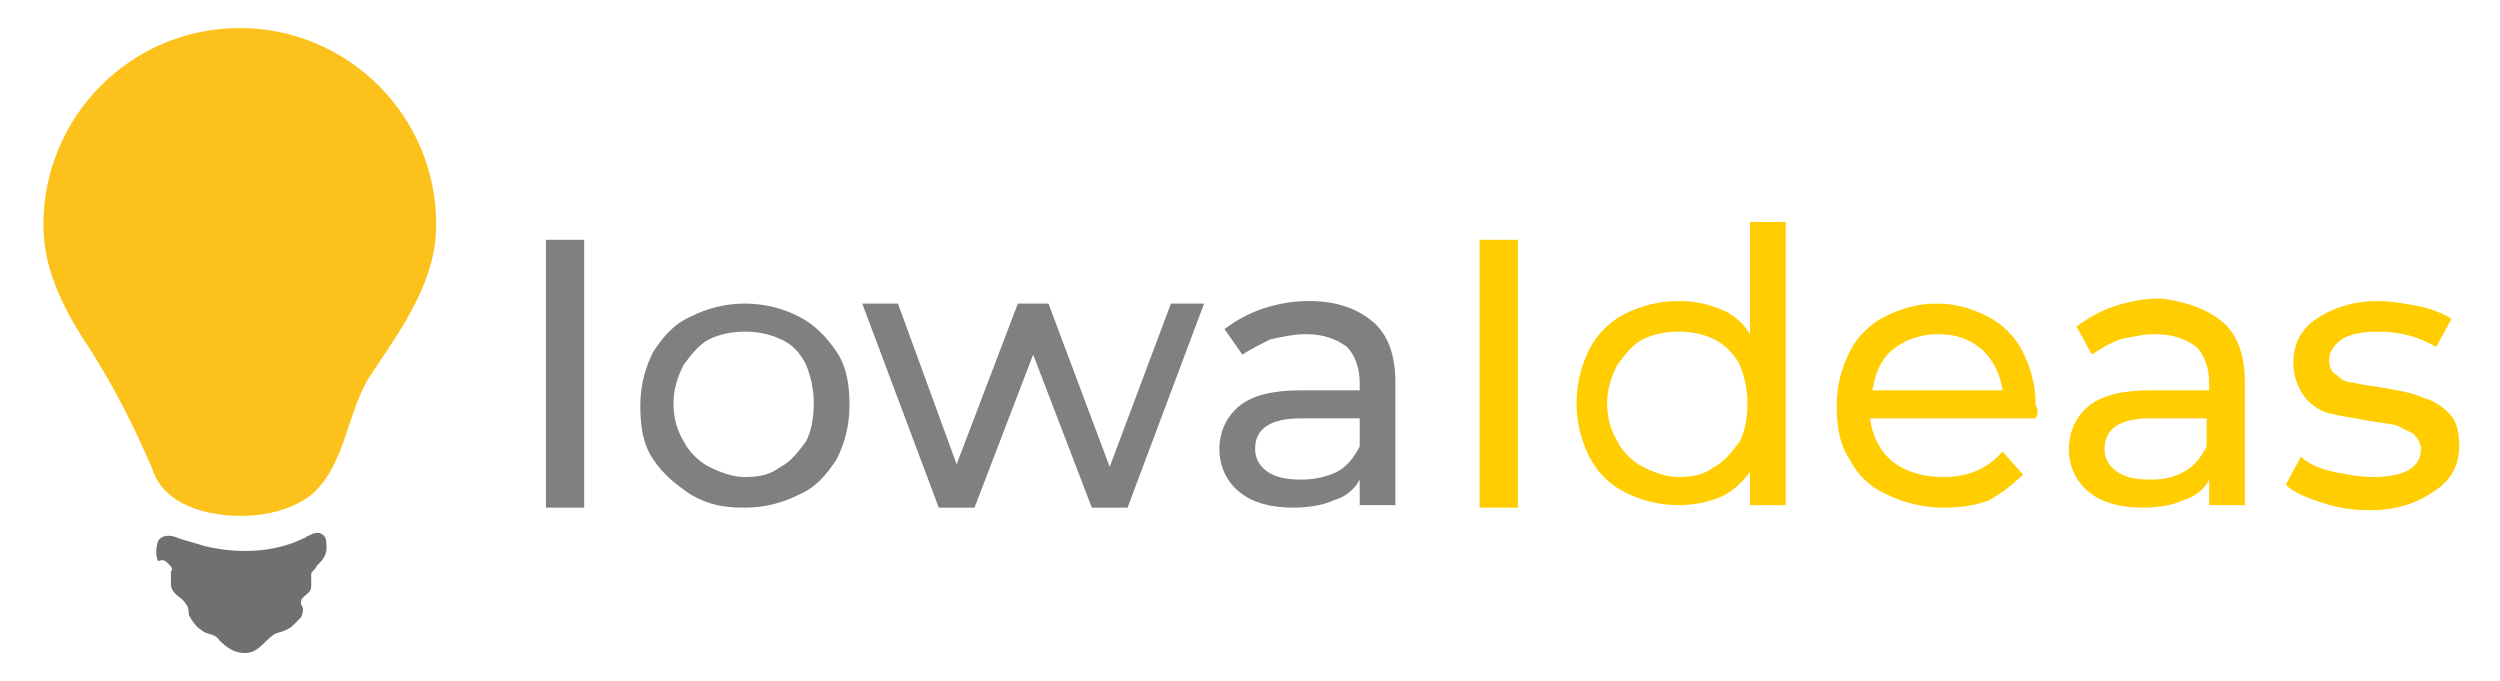 <?xml version="1.0" encoding="utf-8"?>
<!-- Generator: Adobe Illustrator 22.1.0, SVG Export Plug-In . SVG Version: 6.00 Build 0)  -->
<svg version="1.1" id="Layer_1" xmlns="http://www.w3.org/2000/svg" xmlns:xlink="http://www.w3.org/1999/xlink" x="0px" y="0px"
	 viewBox="0 0 98 26.7" style="enable-background:new 0 0 98 26.7;" xml:space="preserve">
<style type="text/css">
	.st0{display:none;}
	.st1{display:inline;}
	.st2{display:inline;fill:#FFFFFF;}
	.st3{enable-background:new    ;}
	.st4{fill:#808080;}
	.st5{fill:#FFCD00;}
	.st6{fill:#FCC21B;}
	.st7{fill:#707070;}
</style>
<g class="st0">
	<path class="st1" d="M61,58h1v3.8h-0.6v-3.1L60,61.5h-0.3l-1.4-2.8v3.1h-0.6V58h1l1.2,2.5L61,58z M64.6,59.1
		c0.2,0.2,0.3,0.4,0.3,0.8v1.9h-0.5v-0.4v0c-0.2,0.3-0.6,0.4-1,0.4c-0.3,0-0.5-0.1-0.7-0.3s-0.3-0.4-0.3-0.7s0.1-0.5,0.3-0.6
		c0.2-0.1,0.5-0.2,0.9-0.2h0.8v0c0-0.4-0.2-0.6-0.7-0.6c-0.3,0-0.6,0.1-0.8,0.3l-0.2-0.3c0.3-0.3,0.7-0.4,1.2-0.4
		C64.1,58.9,64.4,59,64.6,59.1z M64.4,60.5h-0.7c-0.5,0-0.7,0.2-0.7,0.5c0,0.2,0.1,0.3,0.2,0.4c0.1,0.1,0.3,0.1,0.5,0.1
		s0.4-0.1,0.5-0.2c0.2-0.1,0.2-0.3,0.2-0.5V60.5L64.4,60.5z M68.1,58.9h-0.7l-1.2,1.3v-2.5h-0.6v4h0.6V61l0.5-0.5l0,0l0.9,1.3h0.7
		L67.2,60L68.1,58.9z M71.3,60.2v0.4h-2.3l0,0c0,0.2,0.1,0.4,0.3,0.5s0.4,0.2,0.6,0.2c0.4,0,0.6-0.1,0.8-0.3l0.3,0.3
		c-0.3,0.3-0.7,0.5-1.2,0.5c-0.4,0-0.8-0.1-1-0.4c-0.3-0.3-0.4-0.6-0.4-1.1s0.1-0.8,0.4-1.1s0.6-0.4,1-0.4c0.4,0,0.7,0.1,1,0.4
		S71.3,59.8,71.3,60.2z M70.6,60.1c0-0.3-0.1-0.5-0.2-0.6c-0.2-0.1-0.4-0.2-0.6-0.2s-0.4,0.1-0.6,0.2c-0.2,0.1-0.3,0.3-0.3,0.6l0,0
		H70.6L70.6,60.1L70.6,60.1z M74.1,61.1l-0.9-2.2h-0.6c1.2,2.9,1.2,3,1.2,3c0,0.1,0,0.2-0.1,0.3c-0.1,0.1-0.2,0.2-0.4,0.2
		c-0.1,0-0.3-0.1-0.4-0.2l-0.3,0.5c0.2,0.2,0.4,0.3,0.7,0.3c0.2,0,0.4-0.1,0.5-0.2c0.2-0.1,0.3-0.3,0.4-0.4l1.4-3.5h-0.6L74.1,61.1z
		 M78.1,59.3c0.3,0.3,0.4,0.6,0.4,1.1s-0.1,0.8-0.4,1.1s-0.7,0.4-1.1,0.4c-0.4,0-0.8-0.1-1.1-0.4c-0.3-0.3-0.4-0.6-0.4-1.1
		s0.1-0.8,0.4-1.1s0.7-0.4,1.1-0.4C77.4,58.9,77.9,59,78.1,59.3z M78.1,60.4c0-0.3-0.1-0.5-0.3-0.7s-0.4-0.3-0.7-0.3
		c-0.3,0-0.5,0.1-0.7,0.3s-0.3,0.4-0.3,0.7s0.1,0.5,0.3,0.7c0.2,0.2,0.4,0.3,0.7,0.3s0.5-0.1,0.7-0.3S78.1,60.7,78.1,60.4z
		 M81.1,60.5c0,0.3-0.1,0.5-0.2,0.6c-0.2,0.1-0.4,0.2-0.6,0.2c-0.5,0-0.7-0.3-0.7-0.8v-1.6h-0.6v1.8c0,0.4,0.1,0.7,0.3,0.9
		s0.5,0.3,0.8,0.3c0.2,0,0.4-0.1,0.6-0.2c0.2-0.1,0.3-0.2,0.4-0.4l0.1-0.1v0.6h0.6v-2.9h-0.6v1.6H81.1z M83.4,59.1
		c-0.2,0.1-0.3,0.3-0.4,0.4l-0.1,0.1v-0.7h-0.5v2.9h0.6v-1.2c0-0.3,0.1-0.6,0.2-0.8c0.2-0.2,0.4-0.3,0.7-0.3l0,0v-0.6
		C83.8,58.9,83.6,58.9,83.4,59.1z M89.1,58.9c-0.4,0-0.8,0.2-1.1,0.6l0,0l0,0c-0.2-0.4-0.5-0.6-0.9-0.6c-0.2,0-0.4,0.1-0.6,0.1
		c-0.2,0.1-0.3,0.2-0.4,0.4l-0.1,0.1v-0.6h-0.6v2.9h0.6v-1.6c0-0.3,0.1-0.5,0.2-0.6c0.2-0.1,0.4-0.2,0.6-0.2s0.4,0.1,0.5,0.2
		c0.1,0.1,0.2,0.3,0.2,0.6v1.6h0.6v-1.6c0-0.3,0.1-0.5,0.3-0.6c0.2-0.1,0.4-0.2,0.6-0.2c0.5,0,0.7,0.3,0.7,0.8v1.6h0.6V60
		c0-0.4-0.1-0.7-0.3-0.9C89.8,59,89.6,58.9,89.1,58.9z M92.9,59.1c0.2,0.2,0.3,0.4,0.3,0.8v1.9h-0.5v-0.4l-0.1,0.1
		c-0.2,0.3-0.6,0.4-1,0.4c-0.3,0-0.5-0.1-0.7-0.3s-0.3-0.4-0.3-0.7s0.1-0.5,0.3-0.6c0.2-0.1,0.5-0.2,0.9-0.2h0.8V60
		c0-0.4-0.2-0.6-0.7-0.6c-0.3,0-0.6,0.1-0.8,0.3L91,59.4c0.3-0.3,0.7-0.4,1.2-0.4C92.4,58.9,92.8,59,92.9,59.1z M92.6,60.5h-0.7
		c-0.5,0-0.7,0.2-0.7,0.5c0,0.2,0.1,0.3,0.2,0.4c0.1,0.1,0.3,0.1,0.5,0.1s0.4-0.1,0.5-0.2c0.2-0.1,0.2-0.3,0.2-0.5
		C92.6,60.7,92.6,60.5,92.6,60.5z M94.9,59.1c-0.2,0.1-0.3,0.3-0.4,0.4v0.1v-0.7h-0.6v2.9h0.6v-1.2c0-0.3,0.1-0.6,0.2-0.8
		c0.2-0.2,0.4-0.3,0.7-0.3l0,0v-0.6C95.3,58.9,95.1,58.9,94.9,59.1z M98.4,58.9h-0.7l-1.2,1.3v-2.5h-0.6v4h0.6V61l0.5-0.5l0,0
		l0.9,1.3h0.7L97.4,60L98.4,58.9z"/>
	<path class="st1" d="M19.4,58.6c0.1-0.1,0.3-0.2,0.4-0.4c1.5-1.5,2.3-3.4,2.3-5.6c0-2.2-0.8-4.1-2.3-5.6s-3.5-2.3-5.8-2.3
		S9.8,45.5,8.1,47c-1.5,1.5-2.3,3.4-2.3,5.6s0.8,4.1,2.3,5.6s3.5,2.3,5.8,2.3c1.1,0,2.1-0.2,3.1-0.5c2.2,1.8,5.7,1.9,5.7,1.9
		C21.1,61.2,19.9,59.5,19.4,58.6z M18.7,56.5H9.4c-0.4,0-0.7-0.3-0.7-0.7s0.3-0.7,0.7-0.7h9.3c0.4,0,0.7,0.3,0.7,0.7
		C19.3,56.2,19,56.5,18.7,56.5z M18.7,53.3H9.4c-0.4,0-0.7-0.3-0.7-0.7s0.3-0.7,0.7-0.7h9.3c0.4,0,0.7,0.3,0.7,0.7
		C19.3,53,19,53.3,18.7,53.3z M18.7,50H9.4c-0.4,0-0.7-0.3-0.7-0.7s0.3-0.7,0.7-0.7h9.3c0.4,0,0.7,0.3,0.7,0.7
		C19.3,49.7,19,50,18.7,50z M12,40.1c0-1.7,0.9-3.1,2-3.1s2,1.4,2,3.1s-0.9,3.1-2,3.1S12,41.9,12,40.1z M5.6,42.2
		c-1-1.7-0.9-3.5,0.2-4.1c1.1-0.7,2.7,0.2,3.7,1.9s0.9,3.5-0.2,4.1C8.2,44.7,6.6,43.8,5.6,42.2z M5.5,47.9C4.9,49,3,49,1.4,48.1
		c-1.7-1-2.5-2.6-1.9-3.7c0.6-1.1,2.5-1.1,4.1-0.2C5.3,45.2,6.1,46.9,5.5,47.9z M4.8,52.7c0,1.1-1.4,2-3.1,2s-3.1-0.9-3.1-2
		s1.4-2,3.1-2S4.8,51.6,4.8,52.7z M26.1,53h2c1.6,0,2.8-0.3,3.6-0.9c0.8-0.6,1.2-1.6,1.2-2.9c0-1.3-0.4-2.3-1.2-3
		c-0.8-0.6-2-1-3.7-1h-3.8v11h1.9C26.1,56.2,26.1,53,26.1,53z M26.1,46.9H28c1,0,1.8,0.2,2.2,0.5c0.5,0.3,0.7,0.9,0.7,1.6
		s-0.2,1.3-0.6,1.7s-1.1,0.6-2.1,0.6H26C26.1,51.3,26.1,46.9,26.1,46.9z M39,55.9c0.5-0.3,0.9-0.6,1.3-1.1v1.4H42v-8.4h-1.8v1.5
		c-0.7-1.1-1.6-1.6-2.7-1.6s-2.1,0.4-2.9,1.2c-0.8,0.8-1.2,1.8-1.2,3.1s0.4,2.4,1.2,3.2s1.7,1.2,2.8,1.2
		C37.9,56.3,38.4,56.2,39,55.9z M35.2,52.1c0-0.8,0.3-1.5,0.8-2s1.1-0.8,1.8-0.8s1.3,0.3,1.8,0.8s0.7,1.2,0.7,2s-0.2,1.5-0.7,2
		s-1.1,0.8-1.8,0.8S36.5,54.5,36,54C35.4,53.5,35.2,52.9,35.2,52.1z M56.5,47.8l-2.9,8.4h-2l-2-5.7l-2,5.7h-2l-2.9-8.4h1.8l2.1,6.3
		l2.1-6.3h1.8l2.1,6.3l2.1-6.3C54.7,47.8,56.5,47.8,56.5,47.8z M66.1,49.1c0-1.3-0.4-2.3-1.2-3c-0.8-0.6-2-1-3.7-1h-3.8v11h2V53h2
		c1.6,0,2.8-0.3,3.6-0.9C65.8,51.4,66.1,50.4,66.1,49.1z M63.6,50.7c-0.4,0.4-1.1,0.6-2.1,0.6h-2.1v-4.4h1.9c1,0,1.8,0.2,2.2,0.5
		c0.5,0.3,0.7,0.9,0.7,1.6S64.1,50.3,63.6,50.7z M71.8,49.5c-0.9,0-1.5,0.3-2,0.9c-0.4,0.6-0.7,1.3-0.7,2.3v3.6h-1.8v-8.4h1.8v1.7
		c0.3-0.5,0.7-1,1.2-1.3s1-0.5,1.6-0.5L71.8,49.5L71.8,49.5z M72.9,46.1c-0.2-0.2-0.3-0.5-0.3-0.8s0.1-0.6,0.3-0.8
		c0.2-0.2,0.5-0.3,0.8-0.3s0.6,0.1,0.8,0.3c0.2,0.2,0.3,0.5,0.3,0.8s-0.1,0.6-0.3,0.8s-0.5,0.3-0.8,0.3S73.1,46.4,72.9,46.1z
		 M72.8,47.8h1.8v8.4h-1.8V47.8z M83.1,48.6c0.6,0.6,0.9,1.4,0.9,2.5v5.1h-1.8v-4.6c0-1.5-0.6-2.3-1.9-2.3c-0.6,0-1.1,0.2-1.6,0.6
		c-0.5,0.4-0.7,1-0.7,1.8v4.5h-1.8v-8.4h1.8v1.5c0.3-0.5,0.7-0.9,1.2-1.2s1-0.4,1.6-0.4C81.9,47.7,82.6,48,83.1,48.6z M90.1,54.3
		l0.7,1.2c-0.6,0.6-1.3,0.8-2.1,0.8s-1.4-0.3-1.9-0.8s-0.8-1.2-0.8-2.1v-4.2h-1.1v-1.4h1.1v-2.6h1.8v2.6h2.2v1.4h-2.2v4.3
		c0,0.4,0.1,0.7,0.3,1c0.2,0.2,0.5,0.4,0.9,0.4C89.4,54.8,89.8,54.6,90.1,54.3z M98.4,53.7c0,0.8-0.3,1.4-0.9,1.9
		c-0.6,0.5-1.3,0.7-2.2,0.7c-0.6,0-1.2-0.1-1.9-0.3c-0.7-0.2-1.2-0.5-1.7-0.9l0.9-1.4c1,0.7,1.9,1.1,2.8,1.1c0.4,0,0.7-0.1,0.9-0.3
		s0.3-0.4,0.3-0.7c0-0.4-0.6-0.8-1.7-1.1c-0.1,0-0.1-0.1-0.2-0.1c-1.7-0.5-2.6-1.3-2.6-2.4c0-0.8,0.3-1.4,0.9-1.9
		c0.6-0.5,1.4-0.7,2.4-0.7s1.9,0.3,2.7,0.9l-0.7,1.3c-0.7-0.5-1.4-0.7-2.2-0.7c-0.4,0-0.8,0.1-1,0.2c-0.3,0.2-0.4,0.4-0.4,0.7
		s0.1,0.5,0.4,0.6c0.2,0.1,0.5,0.2,0.8,0.3s0.6,0.2,0.9,0.3s0.5,0.2,0.8,0.3c0.2,0.1,0.5,0.3,0.8,0.4C98.1,52.3,98.4,52.9,98.4,53.7
		z M12,40.1c0-1.7,0.9-3.1,2-3.1s2,1.4,2,3.1s-0.9,3.1-2,3.1S12,41.9,12,40.1z"/>
</g>
<g class="st0">
	<path class="st2" d="M61,58h1v3.8h-0.6v-3.1L60,61.5h-0.3l-1.4-2.8v3.1h-0.6V58h1l1.2,2.5L61,58z M64.6,59.1
		c0.2,0.2,0.3,0.4,0.3,0.8v1.9h-0.5v-0.4v0c-0.2,0.3-0.6,0.4-1,0.4c-0.3,0-0.5-0.1-0.7-0.3s-0.3-0.4-0.3-0.7s0.1-0.5,0.3-0.6
		c0.2-0.1,0.5-0.2,0.9-0.2h0.8v0c0-0.4-0.2-0.6-0.7-0.6c-0.3,0-0.6,0.1-0.8,0.3l-0.2-0.3c0.3-0.3,0.7-0.4,1.2-0.4
		C64.1,58.9,64.4,59,64.6,59.1z M64.4,60.5h-0.7c-0.5,0-0.7,0.2-0.7,0.5c0,0.2,0.1,0.3,0.2,0.4c0.1,0.1,0.3,0.1,0.5,0.1
		s0.4-0.1,0.5-0.2c0.2-0.1,0.2-0.3,0.2-0.5V60.5L64.4,60.5z M68.1,58.9h-0.7l-1.2,1.3v-2.5h-0.6v4h0.6V61l0.5-0.5l0,0l0.9,1.3h0.7
		L67.2,60L68.1,58.9z M71.3,60.2v0.4h-2.3l0,0c0,0.2,0.1,0.4,0.3,0.5s0.4,0.2,0.6,0.2c0.4,0,0.6-0.1,0.8-0.3l0.3,0.3
		c-0.3,0.3-0.7,0.5-1.2,0.5c-0.4,0-0.8-0.1-1-0.4c-0.3-0.3-0.4-0.6-0.4-1.1s0.1-0.8,0.4-1.1s0.6-0.4,1-0.4c0.4,0,0.7,0.1,1,0.4
		S71.3,59.8,71.3,60.2z M70.6,60.1c0-0.3-0.1-0.5-0.2-0.6c-0.2-0.1-0.4-0.2-0.6-0.2s-0.4,0.1-0.6,0.2c-0.2,0.1-0.3,0.3-0.3,0.6l0,0
		H70.6L70.6,60.1L70.6,60.1z M74.1,61.1l-0.9-2.2h-0.6c1.2,2.9,1.2,3,1.2,3c0,0.1,0,0.2-0.1,0.3c-0.1,0.1-0.2,0.2-0.4,0.2
		c-0.1,0-0.3-0.1-0.4-0.2l-0.3,0.5c0.2,0.2,0.4,0.3,0.7,0.3c0.2,0,0.4-0.1,0.5-0.2c0.2-0.1,0.3-0.3,0.4-0.4l1.4-3.5h-0.6L74.1,61.1z
		 M78.1,59.3c0.3,0.3,0.4,0.6,0.4,1.1s-0.1,0.8-0.4,1.1s-0.7,0.4-1.1,0.4c-0.4,0-0.8-0.1-1.1-0.4c-0.3-0.3-0.4-0.6-0.4-1.1
		s0.1-0.8,0.4-1.1s0.7-0.4,1.1-0.4C77.4,58.9,77.9,59,78.1,59.3z M78.1,60.4c0-0.3-0.1-0.5-0.3-0.7s-0.4-0.3-0.7-0.3
		c-0.3,0-0.5,0.1-0.7,0.3s-0.3,0.4-0.3,0.7s0.1,0.5,0.3,0.7c0.2,0.2,0.4,0.3,0.7,0.3s0.5-0.1,0.7-0.3S78.1,60.7,78.1,60.4z
		 M81.1,60.5c0,0.3-0.1,0.5-0.2,0.6c-0.2,0.1-0.4,0.2-0.6,0.2c-0.5,0-0.7-0.3-0.7-0.8v-1.6h-0.6v1.8c0,0.4,0.1,0.7,0.3,0.9
		s0.5,0.3,0.8,0.3c0.2,0,0.4-0.1,0.6-0.2c0.2-0.1,0.3-0.2,0.4-0.4l0.1-0.1v0.6h0.6v-2.9h-0.6v1.6H81.1z M83.4,59.1
		c-0.2,0.1-0.3,0.3-0.4,0.4l-0.1,0.1v-0.7h-0.5v2.9h0.6v-1.2c0-0.3,0.1-0.6,0.2-0.8c0.2-0.2,0.4-0.3,0.7-0.3l0,0v-0.6
		C83.8,58.9,83.6,58.9,83.4,59.1z M89.1,58.9c-0.4,0-0.8,0.2-1.1,0.6l0,0l0,0c-0.2-0.4-0.5-0.6-0.9-0.6c-0.2,0-0.4,0.1-0.6,0.1
		c-0.2,0.1-0.3,0.2-0.4,0.4l-0.1,0.1v-0.6h-0.6v2.9h0.6v-1.6c0-0.3,0.1-0.5,0.2-0.6c0.2-0.1,0.4-0.2,0.6-0.2s0.4,0.1,0.5,0.2
		c0.1,0.1,0.2,0.3,0.2,0.6v1.6h0.6v-1.6c0-0.3,0.1-0.5,0.3-0.6c0.2-0.1,0.4-0.2,0.6-0.2c0.5,0,0.7,0.3,0.7,0.8v1.6h0.6V60
		c0-0.4-0.1-0.7-0.3-0.9C89.8,59,89.6,58.9,89.1,58.9z M92.9,59.1c0.2,0.2,0.3,0.4,0.3,0.8v1.9h-0.5v-0.4l-0.1,0.1
		c-0.2,0.3-0.6,0.4-1,0.4c-0.3,0-0.5-0.1-0.7-0.3s-0.3-0.4-0.3-0.7s0.1-0.5,0.3-0.6c0.2-0.1,0.5-0.2,0.9-0.2h0.8V60
		c0-0.4-0.2-0.6-0.7-0.6c-0.3,0-0.6,0.1-0.8,0.3L91,59.4c0.3-0.3,0.7-0.4,1.2-0.4C92.4,58.9,92.8,59,92.9,59.1z M92.6,60.5h-0.7
		c-0.5,0-0.7,0.2-0.7,0.5c0,0.2,0.1,0.3,0.2,0.4c0.1,0.1,0.3,0.1,0.5,0.1s0.4-0.1,0.5-0.2c0.2-0.1,0.2-0.3,0.2-0.5
		C92.6,60.7,92.6,60.5,92.6,60.5z M94.9,59.1c-0.2,0.1-0.3,0.3-0.4,0.4v0.1v-0.7h-0.6v2.9h0.6v-1.2c0-0.3,0.1-0.6,0.2-0.8
		c0.2-0.2,0.4-0.3,0.7-0.3l0,0v-0.6C95.3,58.9,95.1,58.9,94.9,59.1z M98.4,58.9h-0.7l-1.2,1.3v-2.5h-0.6v4h0.6V61l0.5-0.5l0,0
		l0.9,1.3h0.7L97.4,60L98.4,58.9z"/>
	<path class="st2" d="M19.4,58.6c0.1-0.1,0.3-0.2,0.4-0.4c1.5-1.5,2.3-3.4,2.3-5.6c0-2.2-0.8-4.1-2.3-5.6s-3.5-2.3-5.8-2.3
		S9.8,45.5,8.1,47c-1.5,1.5-2.3,3.4-2.3,5.6s0.8,4.1,2.3,5.6s3.5,2.3,5.8,2.3c1.1,0,2.1-0.2,3.1-0.5c2.2,1.8,5.7,1.9,5.7,1.9
		C21.1,61.2,19.9,59.5,19.4,58.6z M18.7,56.5H9.4c-0.4,0-0.7-0.3-0.7-0.7s0.3-0.7,0.7-0.7h9.3c0.4,0,0.7,0.3,0.7,0.7
		C19.3,56.2,19,56.5,18.7,56.5z M18.7,53.3H9.4c-0.4,0-0.7-0.3-0.7-0.7s0.3-0.7,0.7-0.7h9.3c0.4,0,0.7,0.3,0.7,0.7
		C19.3,53,19,53.3,18.7,53.3z M18.7,50H9.4c-0.4,0-0.7-0.3-0.7-0.7s0.3-0.7,0.7-0.7h9.3c0.4,0,0.7,0.3,0.7,0.7
		C19.3,49.7,19,50,18.7,50z M12,40.1c0-1.7,0.9-3.1,2-3.1s2,1.4,2,3.1s-0.9,3.1-2,3.1S12,41.9,12,40.1z M5.6,42.2
		c-1-1.7-0.9-3.5,0.2-4.1c1.1-0.7,2.7,0.2,3.7,1.9s0.9,3.5-0.2,4.1C8.2,44.7,6.6,43.8,5.6,42.2z M5.5,47.9C4.9,49,3,49,1.4,48.1
		c-1.7-1-2.5-2.6-1.9-3.7c0.6-1.1,2.5-1.1,4.1-0.2C5.3,45.2,6.1,46.9,5.5,47.9z M4.8,52.7c0,1.1-1.4,2-3.1,2s-3.1-0.9-3.1-2
		s1.4-2,3.1-2S4.8,51.6,4.8,52.7z M26.1,53h2c1.6,0,2.8-0.3,3.6-0.9c0.8-0.6,1.2-1.6,1.2-2.9c0-1.3-0.4-2.3-1.2-3
		c-0.8-0.6-2-1-3.7-1h-3.8v11h1.9C26.1,56.2,26.1,53,26.1,53z M26.1,46.9H28c1,0,1.8,0.2,2.2,0.5c0.5,0.3,0.7,0.9,0.7,1.6
		s-0.2,1.3-0.6,1.7s-1.1,0.6-2.1,0.6H26C26.1,51.3,26.1,46.9,26.1,46.9z M39,55.9c0.5-0.3,0.9-0.6,1.3-1.1v1.4H42v-8.4h-1.8v1.5
		c-0.7-1.1-1.6-1.6-2.7-1.6s-2.1,0.4-2.9,1.2c-0.8,0.8-1.2,1.8-1.2,3.1s0.4,2.4,1.2,3.2s1.7,1.2,2.8,1.2
		C37.9,56.3,38.4,56.2,39,55.9z M35.2,52.1c0-0.8,0.3-1.5,0.8-2s1.1-0.8,1.8-0.8s1.3,0.3,1.8,0.8s0.7,1.2,0.7,2s-0.2,1.5-0.7,2
		s-1.1,0.8-1.8,0.8S36.5,54.5,36,54C35.4,53.5,35.2,52.9,35.2,52.1z M56.5,47.8l-2.9,8.4h-2l-2-5.7l-2,5.7h-2l-2.9-8.4h1.8l2.1,6.3
		l2.1-6.3h1.8l2.1,6.3l2.1-6.3C54.7,47.8,56.5,47.8,56.5,47.8z M66.1,49.1c0-1.3-0.4-2.3-1.2-3c-0.8-0.6-2-1-3.7-1h-3.8v11h2V53h2
		c1.6,0,2.8-0.3,3.6-0.9C65.8,51.4,66.1,50.4,66.1,49.1z M63.6,50.7c-0.4,0.4-1.1,0.6-2.1,0.6h-2.1v-4.4h1.9c1,0,1.8,0.2,2.2,0.5
		c0.5,0.3,0.7,0.9,0.7,1.6S64.1,50.3,63.6,50.7z M71.8,49.5c-0.9,0-1.5,0.3-2,0.9c-0.4,0.6-0.7,1.3-0.7,2.3v3.6h-1.8v-8.4h1.8v1.7
		c0.3-0.5,0.7-1,1.2-1.3s1-0.5,1.6-0.5L71.8,49.5L71.8,49.5z M72.9,46.1c-0.2-0.2-0.3-0.5-0.3-0.8s0.1-0.6,0.3-0.8
		c0.2-0.2,0.5-0.3,0.8-0.3s0.6,0.1,0.8,0.3c0.2,0.2,0.3,0.5,0.3,0.8s-0.1,0.6-0.3,0.8s-0.5,0.3-0.8,0.3S73.1,46.4,72.9,46.1z
		 M72.8,47.8h1.8v8.4h-1.8V47.8z M83.1,48.6c0.6,0.6,0.9,1.4,0.9,2.5v5.1h-1.8v-4.6c0-1.5-0.6-2.3-1.9-2.3c-0.6,0-1.1,0.2-1.6,0.6
		c-0.5,0.4-0.7,1-0.7,1.8v4.5h-1.8v-8.4h1.8v1.5c0.3-0.5,0.7-0.9,1.2-1.2s1-0.4,1.6-0.4C81.9,47.7,82.6,48,83.1,48.6z M90.1,54.3
		l0.7,1.2c-0.6,0.6-1.3,0.8-2.1,0.8s-1.4-0.3-1.9-0.8s-0.8-1.2-0.8-2.1v-4.2h-1.1v-1.4h1.1v-2.6h1.8v2.6h2.2v1.4h-2.2v4.3
		c0,0.4,0.1,0.7,0.3,1c0.2,0.2,0.5,0.4,0.9,0.4C89.4,54.8,89.8,54.6,90.1,54.3z M98.4,53.7c0,0.8-0.3,1.4-0.9,1.9
		c-0.6,0.5-1.3,0.7-2.2,0.7c-0.6,0-1.2-0.1-1.9-0.3c-0.7-0.2-1.2-0.5-1.7-0.9l0.9-1.4c1,0.7,1.9,1.1,2.8,1.1c0.4,0,0.7-0.1,0.9-0.3
		s0.3-0.4,0.3-0.7c0-0.4-0.6-0.8-1.7-1.1c-0.1,0-0.1-0.1-0.2-0.1c-1.7-0.5-2.6-1.3-2.6-2.4c0-0.8,0.3-1.4,0.9-1.9
		c0.6-0.5,1.4-0.7,2.4-0.7s1.9,0.3,2.7,0.9l-0.7,1.3c-0.7-0.5-1.4-0.7-2.2-0.7c-0.4,0-0.8,0.1-1,0.2c-0.3,0.2-0.4,0.4-0.4,0.7
		s0.1,0.5,0.4,0.6c0.2,0.1,0.5,0.2,0.8,0.3s0.6,0.2,0.9,0.3s0.5,0.2,0.8,0.3c0.2,0.1,0.5,0.3,0.8,0.4C98.1,52.3,98.4,52.9,98.4,53.7
		z M12,40.1c0-1.7,0.9-3.1,2-3.1s2,1.4,2,3.1s-0.9,3.1-2,3.1S12,41.9,12,40.1z"/>
</g>
<g class="st3">
	<path class="st4" d="M21.4,9.4h1.5v10.5h-1.5V9.4z"/>
	<path class="st4" d="M27.1,19.4c-0.6-0.4-1.1-0.8-1.5-1.4c-0.4-0.6-0.5-1.3-0.5-2.1c0-0.8,0.2-1.5,0.5-2.1c0.4-0.6,0.8-1.1,1.5-1.4
		c0.6-0.3,1.3-0.5,2.1-0.5s1.5,0.2,2.1,0.5c0.6,0.3,1.1,0.8,1.5,1.4c0.4,0.6,0.5,1.3,0.5,2.1c0,0.8-0.2,1.5-0.5,2.1
		c-0.4,0.6-0.8,1.1-1.5,1.4c-0.6,0.3-1.3,0.5-2.1,0.5S27.8,19.8,27.1,19.4z M30.6,18.3c0.4-0.2,0.7-0.6,1-1c0.2-0.4,0.3-0.9,0.3-1.5
		c0-0.5-0.1-1-0.3-1.5c-0.2-0.4-0.5-0.8-1-1c-0.4-0.2-0.9-0.3-1.4-0.3c-0.5,0-1,0.1-1.4,0.3c-0.4,0.2-0.7,0.6-1,1
		c-0.2,0.4-0.4,0.9-0.4,1.5c0,0.5,0.1,1,0.4,1.5c0.2,0.4,0.6,0.8,1,1c0.4,0.2,0.9,0.4,1.4,0.4C29.8,18.7,30.2,18.6,30.6,18.3z"/>
	<path class="st4" d="M47.2,11.9l-3,8h-1.4l-2.3-6l-2.3,6h-1.4l-3-8h1.4l2.3,6.3l2.4-6.3h1.2l2.4,6.4l2.4-6.4H47.2z"/>
	<path class="st4" d="M53.8,12.6c0.6,0.5,0.9,1.3,0.9,2.4v4.8h-1.4v-1c-0.2,0.4-0.6,0.7-1,0.8c-0.4,0.2-1,0.3-1.6,0.3
		c-0.9,0-1.6-0.2-2.1-0.6c-0.5-0.4-0.8-1-0.8-1.7s0.3-1.3,0.8-1.7c0.5-0.4,1.3-0.6,2.4-0.6h2.3V15c0-0.6-0.2-1.1-0.5-1.4
		c-0.4-0.3-0.9-0.5-1.6-0.5c-0.5,0-0.9,0.1-1.4,0.2c-0.4,0.2-0.8,0.4-1.1,0.6L48,12.9c0.4-0.3,0.9-0.6,1.5-0.8
		c0.6-0.2,1.2-0.3,1.8-0.3C52.4,11.8,53.2,12.1,53.8,12.6z M52.4,18.5c0.4-0.2,0.7-0.6,0.9-1v-1.1H51c-1.2,0-1.8,0.4-1.8,1.2
		c0,0.4,0.2,0.7,0.5,0.9c0.3,0.2,0.7,0.3,1.3,0.3C51.5,18.8,52,18.7,52.4,18.5z"/>
</g>
<g class="st3">
	<path class="st5" d="M58,9.4h1.5v10.5H58V9.4z"/>
	<path class="st5" d="M70,8.7v11.1h-1.4v-1.3c-0.3,0.4-0.7,0.8-1.2,1c-0.5,0.2-1,0.3-1.6,0.3c-0.8,0-1.5-0.2-2.1-0.5
		s-1.1-0.8-1.4-1.4c-0.3-0.6-0.5-1.3-0.5-2.1c0-0.8,0.2-1.5,0.5-2.1c0.3-0.6,0.8-1.1,1.4-1.4s1.3-0.5,2.1-0.5c0.6,0,1.1,0.1,1.6,0.3
		c0.5,0.2,0.9,0.5,1.2,1V8.7H70z M67.2,18.3c0.4-0.2,0.7-0.6,1-1c0.2-0.4,0.3-0.9,0.3-1.5c0-0.5-0.1-1-0.3-1.5c-0.2-0.4-0.6-0.8-1-1
		s-0.9-0.3-1.4-0.3c-0.5,0-1,0.1-1.4,0.3c-0.4,0.2-0.7,0.6-1,1c-0.2,0.4-0.4,0.9-0.4,1.5c0,0.5,0.1,1,0.4,1.5c0.2,0.4,0.6,0.8,1,1
		c0.4,0.2,0.9,0.4,1.4,0.4C66.4,18.7,66.8,18.6,67.2,18.3z"/>
	<path class="st5" d="M79.8,16.4h-6.5c0.1,0.7,0.4,1.3,0.9,1.7s1.2,0.6,2,0.6c0.9,0,1.7-0.3,2.3-1l0.8,0.9c-0.4,0.4-0.8,0.7-1.3,1
		c-0.5,0.2-1.1,0.3-1.8,0.3c-0.8,0-1.6-0.2-2.2-0.5c-0.7-0.3-1.2-0.8-1.5-1.4c-0.4-0.6-0.5-1.3-0.5-2.1c0-0.8,0.2-1.5,0.5-2.1
		c0.3-0.6,0.8-1.1,1.4-1.4c0.6-0.3,1.3-0.5,2-0.5c0.8,0,1.4,0.2,2,0.5c0.6,0.3,1.1,0.8,1.4,1.4c0.3,0.6,0.5,1.3,0.5,2.1
		C79.9,16,79.9,16.2,79.8,16.4z M74.2,13.7c-0.5,0.4-0.7,1-0.8,1.6h5.1c-0.1-0.7-0.4-1.2-0.8-1.6c-0.5-0.4-1-0.6-1.7-0.6
		C75.3,13.1,74.7,13.3,74.2,13.7z"/>
	<path class="st5" d="M87.1,12.6c0.6,0.5,0.9,1.3,0.9,2.4v4.8h-1.4v-1c-0.2,0.4-0.6,0.7-1,0.8c-0.4,0.2-1,0.3-1.6,0.3
		c-0.9,0-1.6-0.2-2.1-0.6c-0.5-0.4-0.8-1-0.8-1.7s0.3-1.3,0.8-1.7c0.5-0.4,1.3-0.6,2.4-0.6h2.3V15c0-0.6-0.2-1.1-0.5-1.4
		c-0.4-0.3-0.9-0.5-1.6-0.5c-0.5,0-0.9,0.1-1.4,0.2c-0.5,0.2-0.8,0.4-1.1,0.6l-0.6-1.1c0.4-0.3,0.9-0.6,1.5-0.8
		c0.6-0.2,1.2-0.3,1.8-0.3C85.6,11.8,86.5,12.1,87.1,12.6z M85.6,18.5c0.4-0.2,0.7-0.6,0.9-1v-1.1h-2.2c-1.2,0-1.8,0.4-1.8,1.2
		c0,0.4,0.2,0.7,0.5,0.9c0.3,0.2,0.7,0.3,1.3,0.3S85.2,18.7,85.6,18.5z"/>
	<path class="st5" d="M91,19.7c-0.6-0.2-1.1-0.4-1.4-0.7l0.6-1.1c0.3,0.3,0.8,0.5,1.3,0.6c0.5,0.1,1,0.2,1.5,0.2
		c1.3,0,1.9-0.4,1.9-1.1c0-0.2-0.1-0.4-0.3-0.6c-0.2-0.1-0.4-0.2-0.6-0.3s-0.6-0.1-1.1-0.2c-0.6-0.1-1.2-0.2-1.6-0.3
		c-0.4-0.1-0.8-0.4-1-0.7s-0.4-0.7-0.4-1.3c0-0.7,0.3-1.3,0.9-1.7c0.6-0.4,1.4-0.7,2.4-0.7c0.5,0,1.1,0.1,1.6,0.2s1,0.3,1.3,0.5
		l-0.6,1.1c-0.7-0.4-1.4-0.6-2.3-0.6c-0.6,0-1.1,0.1-1.4,0.3s-0.5,0.5-0.5,0.8c0,0.3,0.1,0.5,0.3,0.6c0.2,0.2,0.4,0.3,0.7,0.3
		c0.3,0.1,0.6,0.1,1.1,0.2c0.6,0.1,1.2,0.2,1.6,0.4c0.4,0.1,0.7,0.3,1,0.6c0.3,0.3,0.4,0.7,0.4,1.3c0,0.7-0.3,1.3-0.9,1.7
		C94.8,19.7,94,20,92.9,20C92.2,20,91.6,19.9,91,19.7z"/>
</g>
<g>
	<g>
		<path id="SVGID_1_" class="st6" d="M17.1,8.8c0-4.3-3.5-7.7-7.7-7.7c-4.3,0-7.7,3.5-7.7,7.7c0,1.9,0.9,3.5,1.9,5
			c1,1.6,1.8,3.2,2.5,4.9c0.5,1,1.7,1.4,2.8,1.5s2.4-0.1,3.3-0.8c1.4-1.2,1.4-3.4,2.4-4.8C15.8,12.8,17.1,11,17.1,8.8z"/>
	</g>
</g>
<path class="st7" d="M11.5,24.5c0.1-0.1,0.2-0.2,0.3-0.3c0.1-0.2,0.1-0.4,0-0.5c0-0.2,0-0.2,0.1-0.3c0.1-0.1,0.3-0.2,0.3-0.4
	c0-0.1,0-0.3,0-0.4v-0.1c0-0.1,0.2-0.2,0.2-0.3c0.2-0.2,0.4-0.4,0.4-0.7c0-0.2,0-0.4-0.1-0.5c-0.2-0.2-0.4-0.1-0.6,0
	c-0.1,0-0.1,0.1-0.2,0.1c-1.2,0.6-2.7,0.6-3.9,0.3c-0.3-0.1-0.7-0.2-1-0.3c-0.2-0.1-0.6-0.2-0.8,0.1c-0.1,0.3-0.1,0.6,0,0.8
	c0.2-0.1,0.3,0,0.4,0.1s0.2,0.2,0.1,0.3c0,0.1,0,0.2,0,0.4c0,0.2,0,0.3,0.2,0.5c0.1,0.1,0.3,0.2,0.4,0.4c0.1,0.1,0.1,0.3,0.1,0.4
	c0.1,0.2,0.3,0.5,0.5,0.6c0.2,0.2,0.5,0.1,0.7,0.4c0.3,0.3,0.6,0.5,1,0.5c0.5,0,0.7-0.4,1.1-0.7c0.1-0.1,0.3-0.1,0.5-0.2
	C11.4,24.6,11.4,24.6,11.5,24.5z"/>
</svg>
